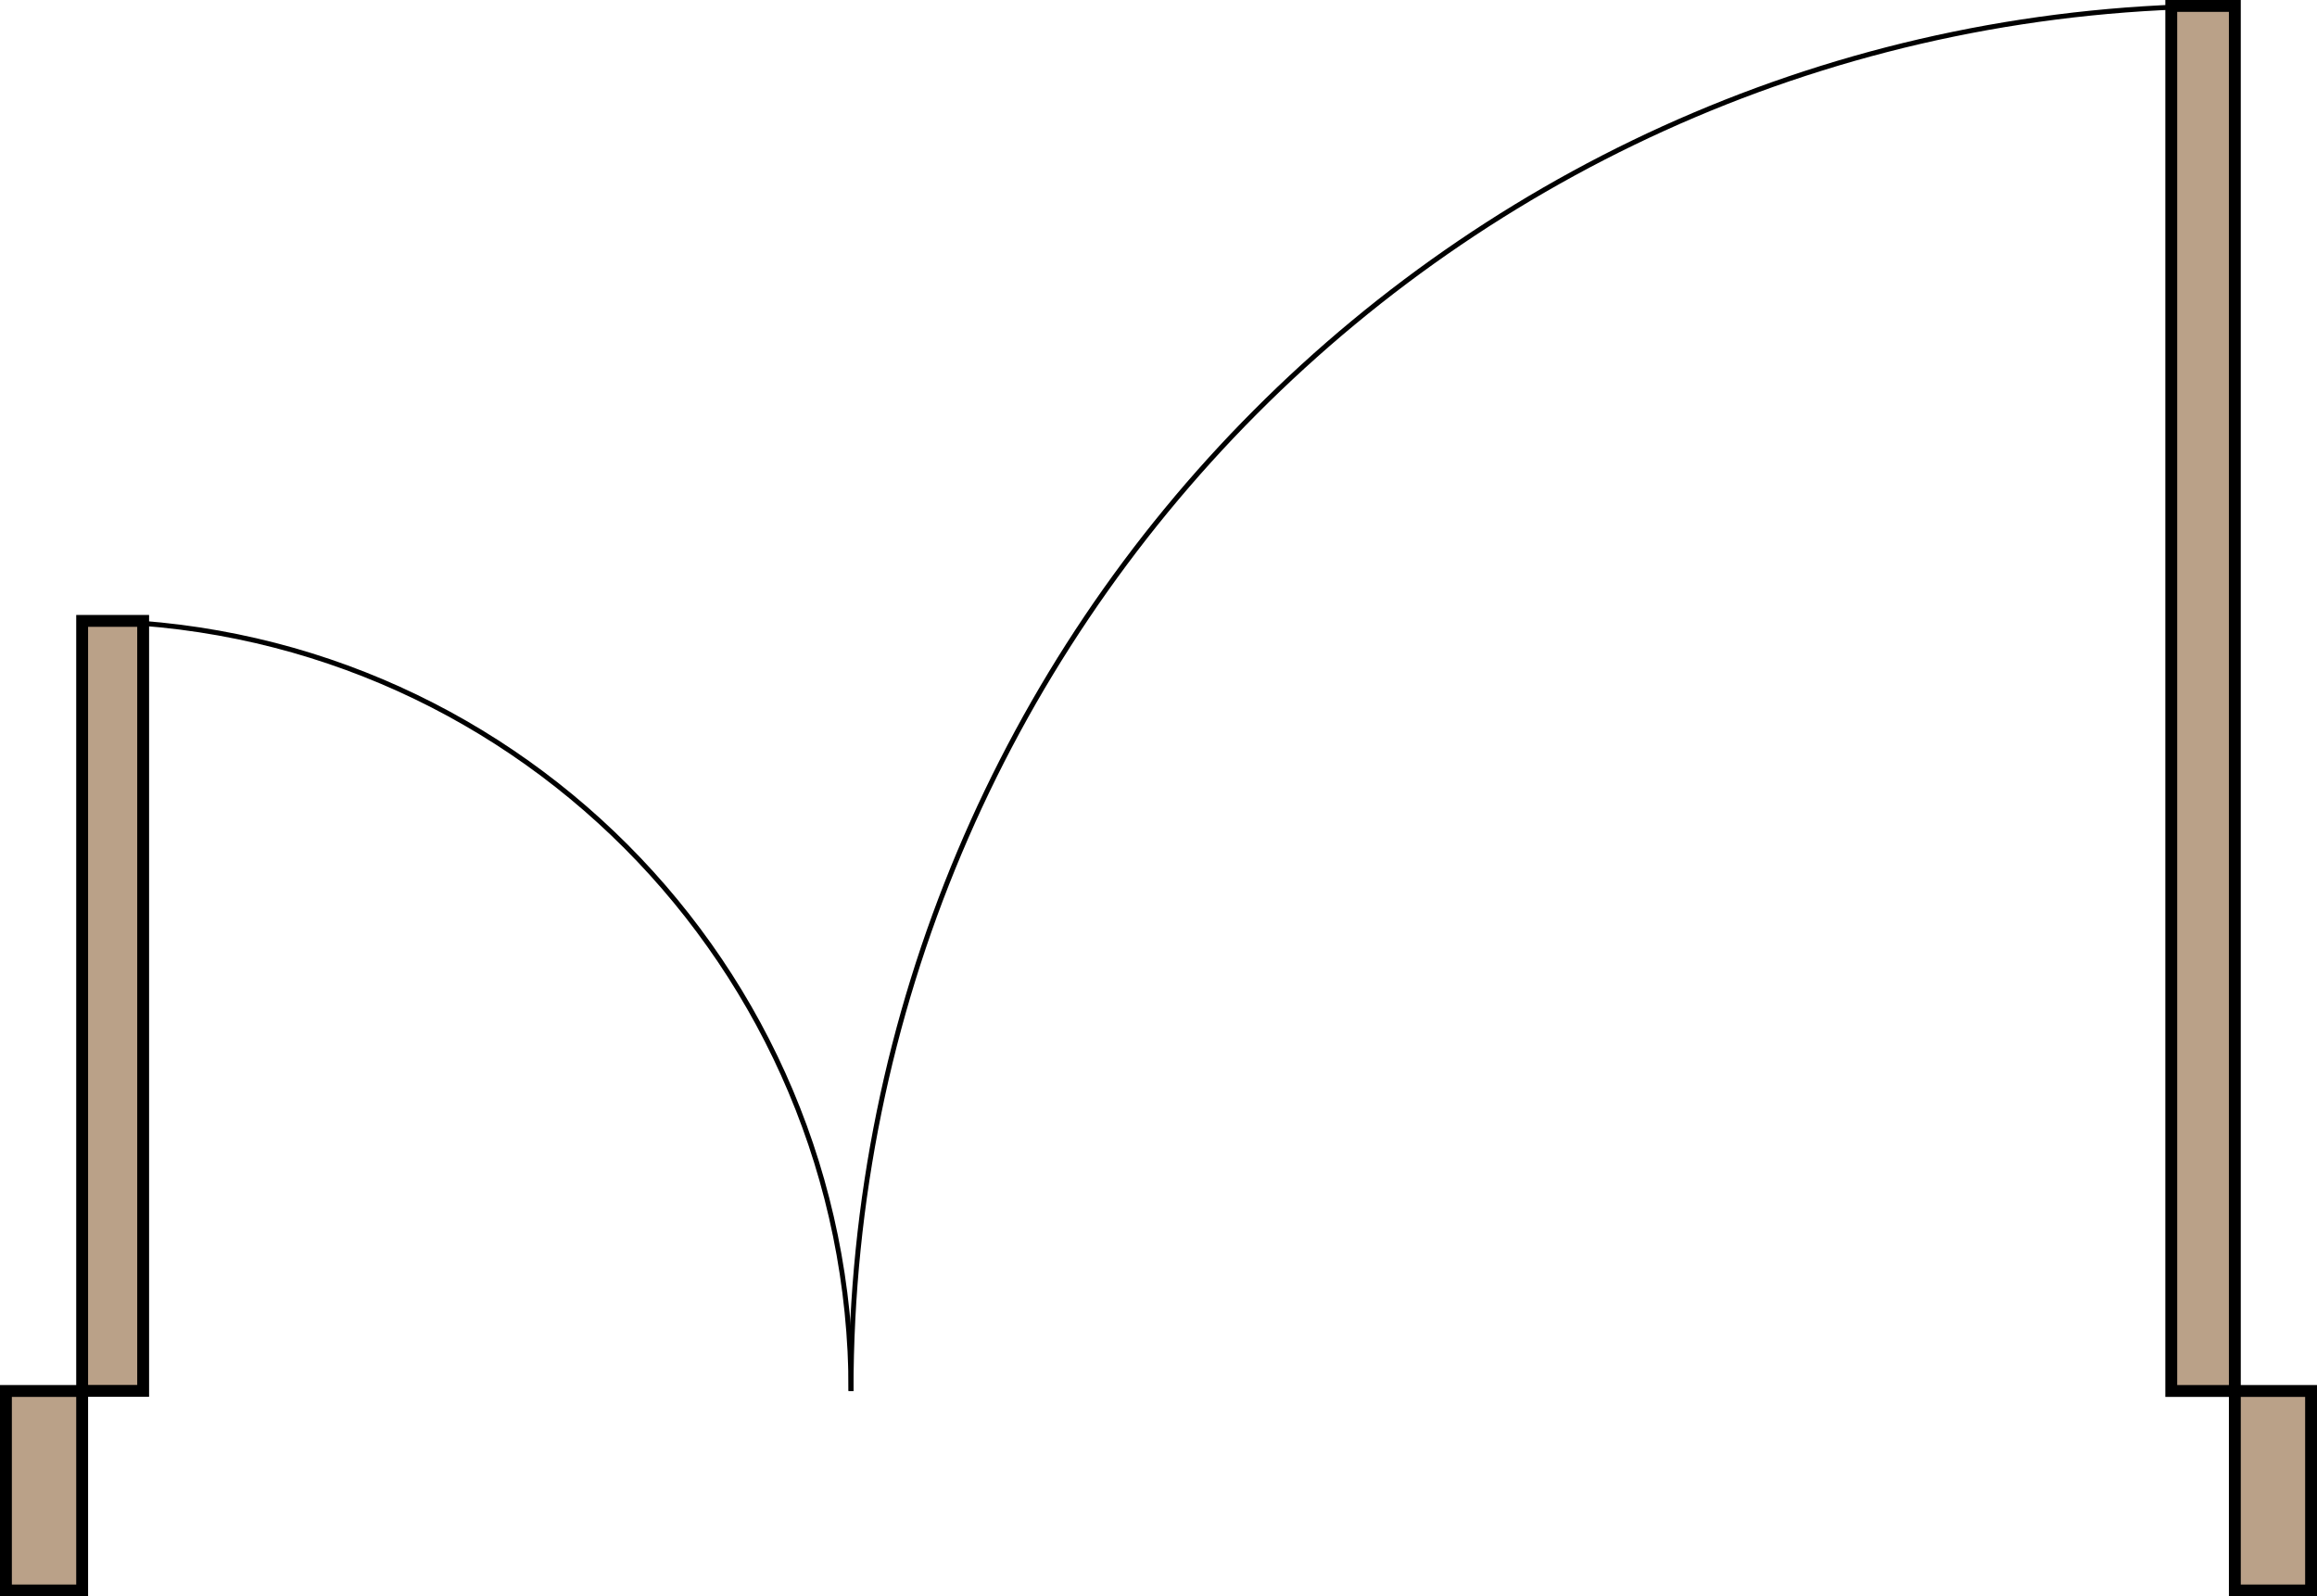 <?xml version="1.0" encoding="UTF-8"?>
<svg id="Layer_1" data-name="Layer 1" xmlns="http://www.w3.org/2000/svg" viewBox="0 0 234.36 161.47">
  <defs>
    <style>
      .cls-1 {
        fill: #baa188;
        stroke-width: 1.2px;
      }

      .cls-1, .cls-2 {
        stroke: #000;
        stroke-miterlimit: 10;
      }

      .cls-2 {
        fill: none;
        stroke-width: .5px;
      }
    </style>
  </defs>
  <rect class="cls-1" x="8.31" y="62.8" width="6.17" height="77.88"/>
  <rect class="cls-1" x="219.62" y=".6" width="6.43" height="140.09"/>
  <rect class="cls-1" x=".6" y="140.69" width="7.71" height="20.18"/>
  <rect class="cls-1" x="226.05" y="140.69" width="7.71" height="20.18"/>
  <path class="cls-2" d="m86.08,140.69c0-43.01-34.75-77.88-77.76-77.88"/>
  <path class="cls-2" d="m86.08,140.69C86.08,63.46,148.56.6,225.78.6"/>
</svg>